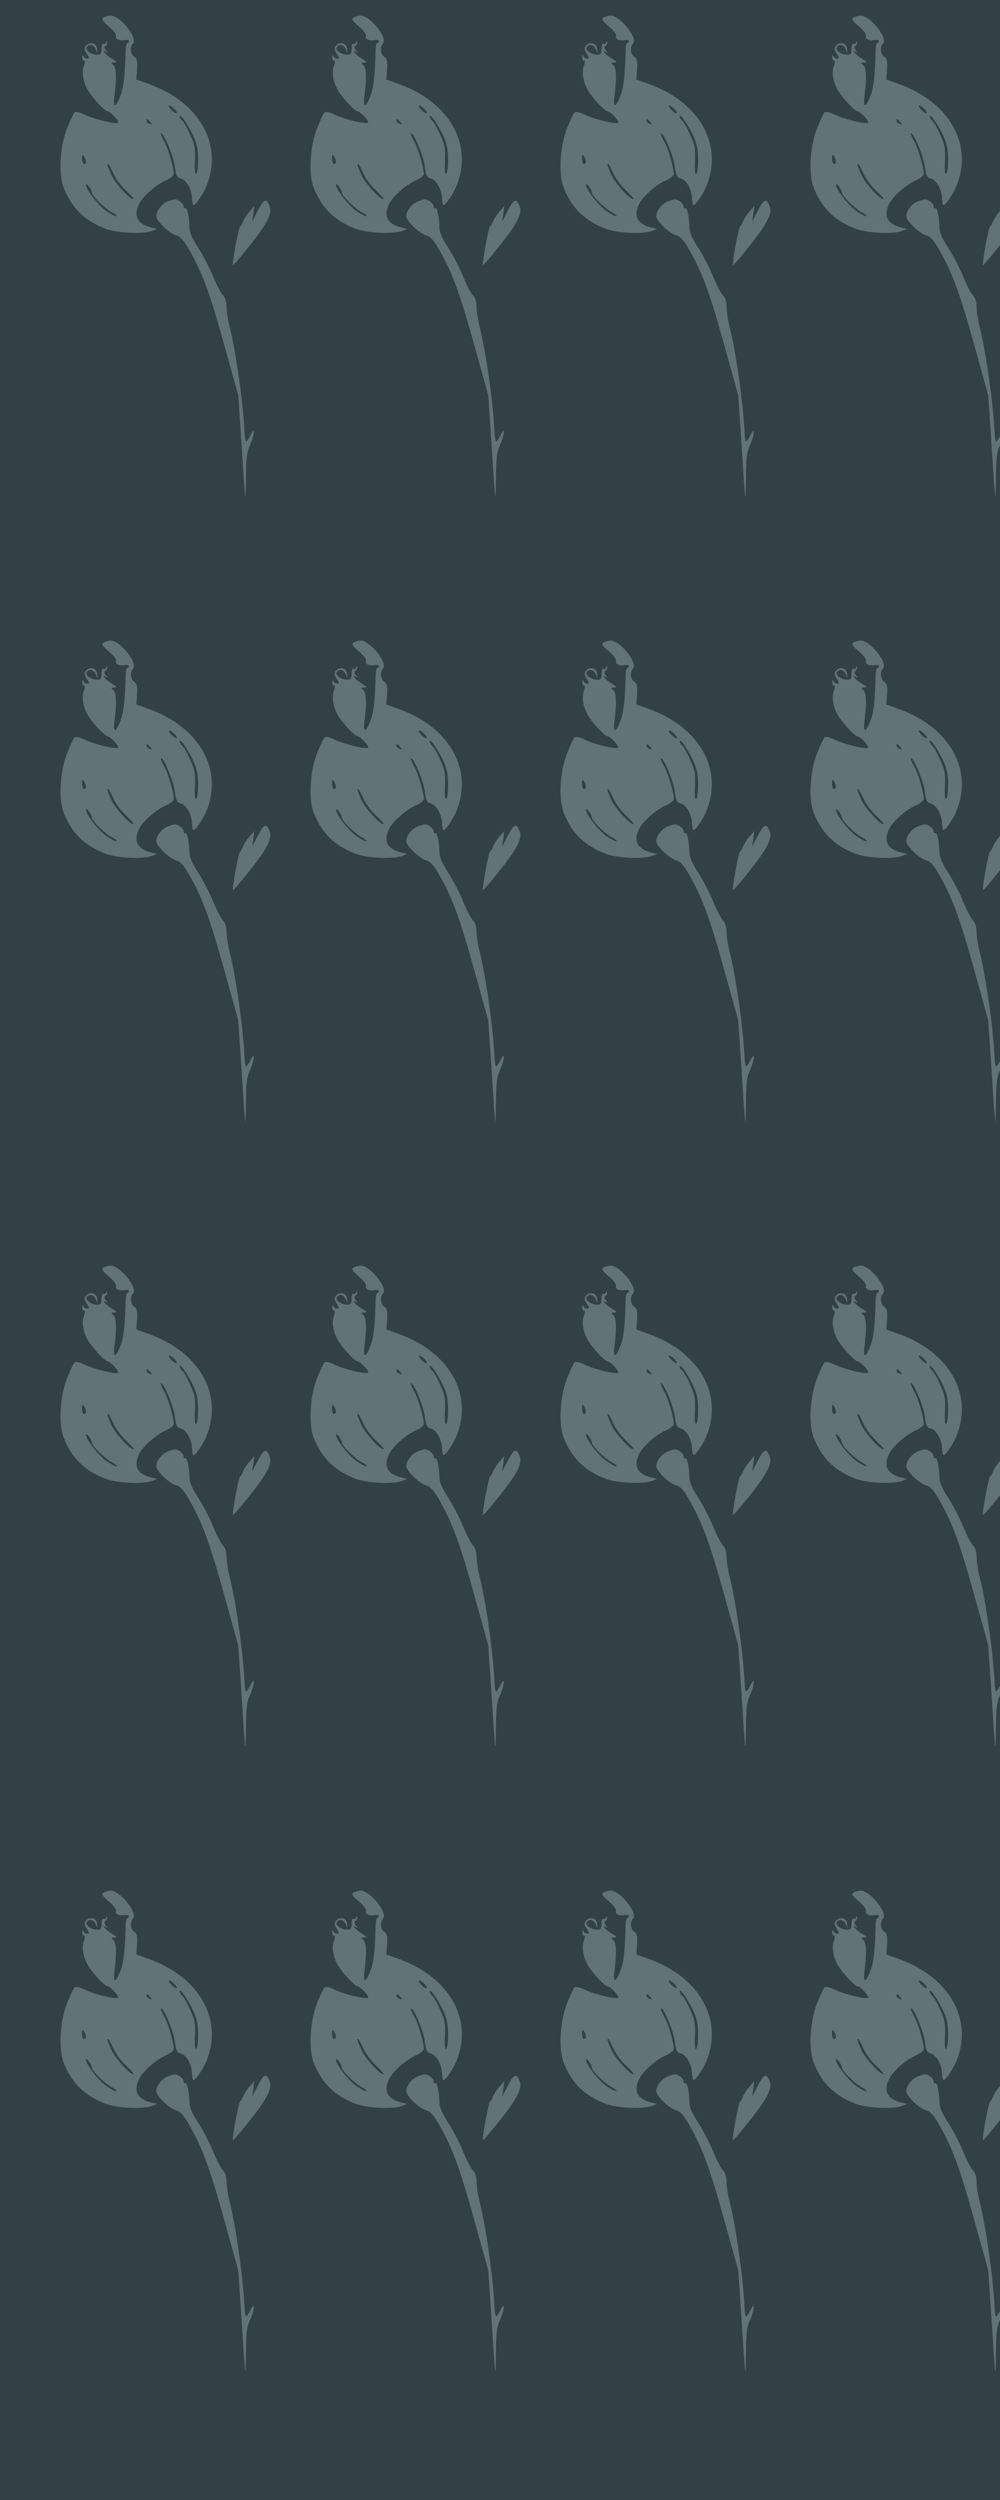 <?xml version="1.0" standalone="no"?>
<!DOCTYPE svg PUBLIC "-//W3C//DTD SVG 20010904//EN"
 "http://www.w3.org/TR/2001/REC-SVG-20010904/DTD/svg10.dtd">
<svg version="1.0" xmlns="http://www.w3.org/2000/svg" width="512pt" height="1280pt" viewBox="0 0 512 1280" preserveAspectRatio = "xMidYMid meet" >
<rect width="512" height="1280" fill="#324144"/>
<g id="row0" transform="translate(17,0.0)">
<g id="0" transform="translate(0.0,0)scale(1,1)">

<path d="M1151 2123 l-30 -58 6 40 5 40 -26 -30 c-14 -16 -28 -39 -32 -50 -4 -11 -10 -22 -15 -25 -8 -6 -42 -191 -36 -197 2 -2 39 41 82 95 91 114 120 168 106 205 -17 44 -29 39 -60 -20z" transform="translate(0,320) scale(0.1,-0.1)" stroke="none" fill="#617376"/>

<path d="M690 2169 c-32 -12 -59 -48 -60 -75 0 -26 68 -91 105 -100 17 -4 36 -25 58 -63 70 -120 109 -224 182 -486 l75 -270 19 -285 c17 -271 18 -278 20 -149 1 113 4 144 21 180 24 55 27 101 3 52 -9 -18 -19 -33 -23 -33 -3 0 -7 21 -8 48 -7 151 -45 418 -77 542 -8 32 -15 76 -15 99 0 26 -7 47 -18 58 -10 10 -33 54 -51 98 -18 44 -53 111 -77 148 -29 44 -44 79 -44 100 0 52 -12 107 -21 101 -5 -3 -9 2 -9 10 0 15 -29 37 -47 35 -4 0 -19 -5 -33 -10z" transform="translate(0,320) scale(0.1,-0.1)" stroke="none" fill="#617376"/>

<path d="M360 3110 c-12 -7 -7 -16 27 -45 24 -20 40 -42 37 -49 -6 -16 17 -27 46 -21 11 2 20 0 20 -6 0 -5 -4 -9 -8 -9 -5 0 -9 -19 -9 -42 -3 -127 -10 -188 -27 -230 -24 -62 -38 -61 -30 0 12 91 10 146 -6 159 -13 11 -12 12 5 13 16 0 14 4 -11 19 -18 11 -35 25 -39 32 -6 8 -4 10 6 4 12 -7 12 -6 1 7 -9 11 -10 18 -2 23 5 3 10 12 9 18 0 9 -2 8 -6 -1 -2 -6 -9 -10 -14 -6 -5 3 -9 -9 -9 -25 0 -26 -4 -31 -23 -31 -30 0 -62 24 -53 38 12 19 36 14 46 -10 10 -23 10 -23 7 2 -2 30 -37 39 -57 16 -10 -13 -9 -20 4 -41 14 -21 14 -25 2 -25 -8 0 -17 6 -19 13 -3 7 -6 5 -6 -5 -1 -10 3 -18 9 -18 6 0 6 -9 0 -26 -14 -35 -3 -91 25 -134 26 -40 83 -100 96 -100 13 0 61 -51 54 -58 -9 -10 -123 17 -171 41 -27 13 -47 17 -53 11 -5 -5 -21 -40 -37 -79 -37 -93 -45 -232 -19 -303 41 -106 106 -171 215 -213 60 -23 194 -29 240 -11 l25 10 -30 7 c-73 18 -94 60 -61 124 20 38 85 95 134 117 24 10 42 25 42 33 -1 36 -29 132 -49 166 -12 21 -20 40 -17 42 11 11 65 -117 71 -169 6 -48 11 -57 31 -62 28 -7 56 -56 57 -102 1 -19 4 -34 8 -34 11 0 47 53 65 95 89 213 -34 432 -294 525 l-64 23 4 53 c2 41 -1 55 -14 63 -20 12 -24 51 -7 68 27 27 -66 143 -114 143 -12 0 -29 -5 -37 -10z m365 -470 c10 -11 14 -20 8 -20 -5 0 -18 9 -28 20 -10 11 -14 20 -8 20 5 0 18 -9 28 -20z m92 -130 c20 -42 27 -71 27 -122 1 -37 -3 -72 -9 -77 -7 -7 -9 15 -7 64 3 63 0 83 -24 134 -14 34 -33 66 -40 72 -8 6 -14 17 -14 23 1 18 38 -35 67 -94z m-217 65 c11 -13 10 -14 -4 -9 -9 3 -16 10 -16 15 0 13 6 11 20 -6z m-330 -202 c0 -7 -4 -13 -10 -13 -5 0 -10 12 -10 28 0 21 2 24 10 12 5 -8 10 -21 10 -27z m140 -60 c11 -26 41 -67 67 -90 25 -24 42 -43 36 -43 -20 0 -96 85 -114 127 -20 47 -22 53 -14 53 2 0 13 -21 25 -47z m-110 -98 c0 -17 66 -82 101 -101 17 -8 28 -18 26 -21 -3 -3 -25 8 -49 24 -41 27 -108 113 -108 137 1 14 30 -24 30 -39z" transform="translate(0,320) scale(0.1,-0.1)" stroke="none" fill="#617376"/>

</g>

<g id="1" transform="translate(128.0,0)scale(1,1)">

<path d="M1151 2123 l-30 -58 6 40 5 40 -26 -30 c-14 -16 -28 -39 -32 -50 -4 -11 -10 -22 -15 -25 -8 -6 -42 -191 -36 -197 2 -2 39 41 82 95 91 114 120 168 106 205 -17 44 -29 39 -60 -20z" transform="translate(0,320) scale(0.1,-0.1)" stroke="none" fill="#617376"/>

<path d="M690 2169 c-32 -12 -59 -48 -60 -75 0 -26 68 -91 105 -100 17 -4 36 -25 58 -63 70 -120 109 -224 182 -486 l75 -270 19 -285 c17 -271 18 -278 20 -149 1 113 4 144 21 180 24 55 27 101 3 52 -9 -18 -19 -33 -23 -33 -3 0 -7 21 -8 48 -7 151 -45 418 -77 542 -8 32 -15 76 -15 99 0 26 -7 47 -18 58 -10 10 -33 54 -51 98 -18 44 -53 111 -77 148 -29 44 -44 79 -44 100 0 52 -12 107 -21 101 -5 -3 -9 2 -9 10 0 15 -29 37 -47 35 -4 0 -19 -5 -33 -10z" transform="translate(0,320) scale(0.1,-0.1)" stroke="none" fill="#617376"/>

<path d="M360 3110 c-12 -7 -7 -16 27 -45 24 -20 40 -42 37 -49 -6 -16 17 -27 46 -21 11 2 20 0 20 -6 0 -5 -4 -9 -8 -9 -5 0 -9 -19 -9 -42 -3 -127 -10 -188 -27 -230 -24 -62 -38 -61 -30 0 12 91 10 146 -6 159 -13 11 -12 12 5 13 16 0 14 4 -11 19 -18 11 -35 25 -39 32 -6 8 -4 10 6 4 12 -7 12 -6 1 7 -9 11 -10 18 -2 23 5 3 10 12 9 18 0 9 -2 8 -6 -1 -2 -6 -9 -10 -14 -6 -5 3 -9 -9 -9 -25 0 -26 -4 -31 -23 -31 -30 0 -62 24 -53 38 12 19 36 14 46 -10 10 -23 10 -23 7 2 -2 30 -37 39 -57 16 -10 -13 -9 -20 4 -41 14 -21 14 -25 2 -25 -8 0 -17 6 -19 13 -3 7 -6 5 -6 -5 -1 -10 3 -18 9 -18 6 0 6 -9 0 -26 -14 -35 -3 -91 25 -134 26 -40 83 -100 96 -100 13 0 61 -51 54 -58 -9 -10 -123 17 -171 41 -27 13 -47 17 -53 11 -5 -5 -21 -40 -37 -79 -37 -93 -45 -232 -19 -303 41 -106 106 -171 215 -213 60 -23 194 -29 240 -11 l25 10 -30 7 c-73 18 -94 60 -61 124 20 38 85 95 134 117 24 10 42 25 42 33 -1 36 -29 132 -49 166 -12 21 -20 40 -17 42 11 11 65 -117 71 -169 6 -48 11 -57 31 -62 28 -7 56 -56 57 -102 1 -19 4 -34 8 -34 11 0 47 53 65 95 89 213 -34 432 -294 525 l-64 23 4 53 c2 41 -1 55 -14 63 -20 12 -24 51 -7 68 27 27 -66 143 -114 143 -12 0 -29 -5 -37 -10z m365 -470 c10 -11 14 -20 8 -20 -5 0 -18 9 -28 20 -10 11 -14 20 -8 20 5 0 18 -9 28 -20z m92 -130 c20 -42 27 -71 27 -122 1 -37 -3 -72 -9 -77 -7 -7 -9 15 -7 64 3 63 0 83 -24 134 -14 34 -33 66 -40 72 -8 6 -14 17 -14 23 1 18 38 -35 67 -94z m-217 65 c11 -13 10 -14 -4 -9 -9 3 -16 10 -16 15 0 13 6 11 20 -6z m-330 -202 c0 -7 -4 -13 -10 -13 -5 0 -10 12 -10 28 0 21 2 24 10 12 5 -8 10 -21 10 -27z m140 -60 c11 -26 41 -67 67 -90 25 -24 42 -43 36 -43 -20 0 -96 85 -114 127 -20 47 -22 53 -14 53 2 0 13 -21 25 -47z m-110 -98 c0 -17 66 -82 101 -101 17 -8 28 -18 26 -21 -3 -3 -25 8 -49 24 -41 27 -108 113 -108 137 1 14 30 -24 30 -39z" transform="translate(0,320) scale(0.1,-0.1)" stroke="none" fill="#617376"/>

</g>

<g id="2" transform="translate(256.0,0)scale(1,1)">

<path d="M1151 2123 l-30 -58 6 40 5 40 -26 -30 c-14 -16 -28 -39 -32 -50 -4 -11 -10 -22 -15 -25 -8 -6 -42 -191 -36 -197 2 -2 39 41 82 95 91 114 120 168 106 205 -17 44 -29 39 -60 -20z" transform="translate(0,320) scale(0.1,-0.1)" stroke="none" fill="#617376"/>

<path d="M690 2169 c-32 -12 -59 -48 -60 -75 0 -26 68 -91 105 -100 17 -4 36 -25 58 -63 70 -120 109 -224 182 -486 l75 -270 19 -285 c17 -271 18 -278 20 -149 1 113 4 144 21 180 24 55 27 101 3 52 -9 -18 -19 -33 -23 -33 -3 0 -7 21 -8 48 -7 151 -45 418 -77 542 -8 32 -15 76 -15 99 0 26 -7 47 -18 58 -10 10 -33 54 -51 98 -18 44 -53 111 -77 148 -29 44 -44 79 -44 100 0 52 -12 107 -21 101 -5 -3 -9 2 -9 10 0 15 -29 37 -47 35 -4 0 -19 -5 -33 -10z" transform="translate(0,320) scale(0.1,-0.1)" stroke="none" fill="#617376"/>

<path d="M360 3110 c-12 -7 -7 -16 27 -45 24 -20 40 -42 37 -49 -6 -16 17 -27 46 -21 11 2 20 0 20 -6 0 -5 -4 -9 -8 -9 -5 0 -9 -19 -9 -42 -3 -127 -10 -188 -27 -230 -24 -62 -38 -61 -30 0 12 91 10 146 -6 159 -13 11 -12 12 5 13 16 0 14 4 -11 19 -18 11 -35 25 -39 32 -6 8 -4 10 6 4 12 -7 12 -6 1 7 -9 11 -10 18 -2 23 5 3 10 12 9 18 0 9 -2 8 -6 -1 -2 -6 -9 -10 -14 -6 -5 3 -9 -9 -9 -25 0 -26 -4 -31 -23 -31 -30 0 -62 24 -53 38 12 19 36 14 46 -10 10 -23 10 -23 7 2 -2 30 -37 39 -57 16 -10 -13 -9 -20 4 -41 14 -21 14 -25 2 -25 -8 0 -17 6 -19 13 -3 7 -6 5 -6 -5 -1 -10 3 -18 9 -18 6 0 6 -9 0 -26 -14 -35 -3 -91 25 -134 26 -40 83 -100 96 -100 13 0 61 -51 54 -58 -9 -10 -123 17 -171 41 -27 13 -47 17 -53 11 -5 -5 -21 -40 -37 -79 -37 -93 -45 -232 -19 -303 41 -106 106 -171 215 -213 60 -23 194 -29 240 -11 l25 10 -30 7 c-73 18 -94 60 -61 124 20 38 85 95 134 117 24 10 42 25 42 33 -1 36 -29 132 -49 166 -12 21 -20 40 -17 42 11 11 65 -117 71 -169 6 -48 11 -57 31 -62 28 -7 56 -56 57 -102 1 -19 4 -34 8 -34 11 0 47 53 65 95 89 213 -34 432 -294 525 l-64 23 4 53 c2 41 -1 55 -14 63 -20 12 -24 51 -7 68 27 27 -66 143 -114 143 -12 0 -29 -5 -37 -10z m365 -470 c10 -11 14 -20 8 -20 -5 0 -18 9 -28 20 -10 11 -14 20 -8 20 5 0 18 -9 28 -20z m92 -130 c20 -42 27 -71 27 -122 1 -37 -3 -72 -9 -77 -7 -7 -9 15 -7 64 3 63 0 83 -24 134 -14 34 -33 66 -40 72 -8 6 -14 17 -14 23 1 18 38 -35 67 -94z m-217 65 c11 -13 10 -14 -4 -9 -9 3 -16 10 -16 15 0 13 6 11 20 -6z m-330 -202 c0 -7 -4 -13 -10 -13 -5 0 -10 12 -10 28 0 21 2 24 10 12 5 -8 10 -21 10 -27z m140 -60 c11 -26 41 -67 67 -90 25 -24 42 -43 36 -43 -20 0 -96 85 -114 127 -20 47 -22 53 -14 53 2 0 13 -21 25 -47z m-110 -98 c0 -17 66 -82 101 -101 17 -8 28 -18 26 -21 -3 -3 -25 8 -49 24 -41 27 -108 113 -108 137 1 14 30 -24 30 -39z" transform="translate(0,320) scale(0.1,-0.1)" stroke="none" fill="#617376"/>

</g>

<g id="3" transform="translate(384.0,0)scale(1,1)">

<path d="M1151 2123 l-30 -58 6 40 5 40 -26 -30 c-14 -16 -28 -39 -32 -50 -4 -11 -10 -22 -15 -25 -8 -6 -42 -191 -36 -197 2 -2 39 41 82 95 91 114 120 168 106 205 -17 44 -29 39 -60 -20z" transform="translate(0,320) scale(0.1,-0.1)" stroke="none" fill="#617376"/>

<path d="M690 2169 c-32 -12 -59 -48 -60 -75 0 -26 68 -91 105 -100 17 -4 36 -25 58 -63 70 -120 109 -224 182 -486 l75 -270 19 -285 c17 -271 18 -278 20 -149 1 113 4 144 21 180 24 55 27 101 3 52 -9 -18 -19 -33 -23 -33 -3 0 -7 21 -8 48 -7 151 -45 418 -77 542 -8 32 -15 76 -15 99 0 26 -7 47 -18 58 -10 10 -33 54 -51 98 -18 44 -53 111 -77 148 -29 44 -44 79 -44 100 0 52 -12 107 -21 101 -5 -3 -9 2 -9 10 0 15 -29 37 -47 35 -4 0 -19 -5 -33 -10z" transform="translate(0,320) scale(0.1,-0.1)" stroke="none" fill="#617376"/>

<path d="M360 3110 c-12 -7 -7 -16 27 -45 24 -20 40 -42 37 -49 -6 -16 17 -27 46 -21 11 2 20 0 20 -6 0 -5 -4 -9 -8 -9 -5 0 -9 -19 -9 -42 -3 -127 -10 -188 -27 -230 -24 -62 -38 -61 -30 0 12 91 10 146 -6 159 -13 11 -12 12 5 13 16 0 14 4 -11 19 -18 11 -35 25 -39 32 -6 8 -4 10 6 4 12 -7 12 -6 1 7 -9 11 -10 18 -2 23 5 3 10 12 9 18 0 9 -2 8 -6 -1 -2 -6 -9 -10 -14 -6 -5 3 -9 -9 -9 -25 0 -26 -4 -31 -23 -31 -30 0 -62 24 -53 38 12 19 36 14 46 -10 10 -23 10 -23 7 2 -2 30 -37 39 -57 16 -10 -13 -9 -20 4 -41 14 -21 14 -25 2 -25 -8 0 -17 6 -19 13 -3 7 -6 5 -6 -5 -1 -10 3 -18 9 -18 6 0 6 -9 0 -26 -14 -35 -3 -91 25 -134 26 -40 83 -100 96 -100 13 0 61 -51 54 -58 -9 -10 -123 17 -171 41 -27 13 -47 17 -53 11 -5 -5 -21 -40 -37 -79 -37 -93 -45 -232 -19 -303 41 -106 106 -171 215 -213 60 -23 194 -29 240 -11 l25 10 -30 7 c-73 18 -94 60 -61 124 20 38 85 95 134 117 24 10 42 25 42 33 -1 36 -29 132 -49 166 -12 21 -20 40 -17 42 11 11 65 -117 71 -169 6 -48 11 -57 31 -62 28 -7 56 -56 57 -102 1 -19 4 -34 8 -34 11 0 47 53 65 95 89 213 -34 432 -294 525 l-64 23 4 53 c2 41 -1 55 -14 63 -20 12 -24 51 -7 68 27 27 -66 143 -114 143 -12 0 -29 -5 -37 -10z m365 -470 c10 -11 14 -20 8 -20 -5 0 -18 9 -28 20 -10 11 -14 20 -8 20 5 0 18 -9 28 -20z m92 -130 c20 -42 27 -71 27 -122 1 -37 -3 -72 -9 -77 -7 -7 -9 15 -7 64 3 63 0 83 -24 134 -14 34 -33 66 -40 72 -8 6 -14 17 -14 23 1 18 38 -35 67 -94z m-217 65 c11 -13 10 -14 -4 -9 -9 3 -16 10 -16 15 0 13 6 11 20 -6z m-330 -202 c0 -7 -4 -13 -10 -13 -5 0 -10 12 -10 28 0 21 2 24 10 12 5 -8 10 -21 10 -27z m140 -60 c11 -26 41 -67 67 -90 25 -24 42 -43 36 -43 -20 0 -96 85 -114 127 -20 47 -22 53 -14 53 2 0 13 -21 25 -47z m-110 -98 c0 -17 66 -82 101 -101 17 -8 28 -18 26 -21 -3 -3 -25 8 -49 24 -41 27 -108 113 -108 137 1 14 30 -24 30 -39z" transform="translate(0,320) scale(0.1,-0.1)" stroke="none" fill="#617376"/>

</g>

<g id="4" transform="translate(512.0,0)scale(1,1)">

<path d="M1151 2123 l-30 -58 6 40 5 40 -26 -30 c-14 -16 -28 -39 -32 -50 -4 -11 -10 -22 -15 -25 -8 -6 -42 -191 -36 -197 2 -2 39 41 82 95 91 114 120 168 106 205 -17 44 -29 39 -60 -20z" transform="translate(0,320) scale(0.1,-0.1)" stroke="none" fill="#617376"/>

<path d="M690 2169 c-32 -12 -59 -48 -60 -75 0 -26 68 -91 105 -100 17 -4 36 -25 58 -63 70 -120 109 -224 182 -486 l75 -270 19 -285 c17 -271 18 -278 20 -149 1 113 4 144 21 180 24 55 27 101 3 52 -9 -18 -19 -33 -23 -33 -3 0 -7 21 -8 48 -7 151 -45 418 -77 542 -8 32 -15 76 -15 99 0 26 -7 47 -18 58 -10 10 -33 54 -51 98 -18 44 -53 111 -77 148 -29 44 -44 79 -44 100 0 52 -12 107 -21 101 -5 -3 -9 2 -9 10 0 15 -29 37 -47 35 -4 0 -19 -5 -33 -10z" transform="translate(0,320) scale(0.1,-0.1)" stroke="none" fill="#617376"/>

<path d="M360 3110 c-12 -7 -7 -16 27 -45 24 -20 40 -42 37 -49 -6 -16 17 -27 46 -21 11 2 20 0 20 -6 0 -5 -4 -9 -8 -9 -5 0 -9 -19 -9 -42 -3 -127 -10 -188 -27 -230 -24 -62 -38 -61 -30 0 12 91 10 146 -6 159 -13 11 -12 12 5 13 16 0 14 4 -11 19 -18 11 -35 25 -39 32 -6 8 -4 10 6 4 12 -7 12 -6 1 7 -9 11 -10 18 -2 23 5 3 10 12 9 18 0 9 -2 8 -6 -1 -2 -6 -9 -10 -14 -6 -5 3 -9 -9 -9 -25 0 -26 -4 -31 -23 -31 -30 0 -62 24 -53 38 12 19 36 14 46 -10 10 -23 10 -23 7 2 -2 30 -37 39 -57 16 -10 -13 -9 -20 4 -41 14 -21 14 -25 2 -25 -8 0 -17 6 -19 13 -3 7 -6 5 -6 -5 -1 -10 3 -18 9 -18 6 0 6 -9 0 -26 -14 -35 -3 -91 25 -134 26 -40 83 -100 96 -100 13 0 61 -51 54 -58 -9 -10 -123 17 -171 41 -27 13 -47 17 -53 11 -5 -5 -21 -40 -37 -79 -37 -93 -45 -232 -19 -303 41 -106 106 -171 215 -213 60 -23 194 -29 240 -11 l25 10 -30 7 c-73 18 -94 60 -61 124 20 38 85 95 134 117 24 10 42 25 42 33 -1 36 -29 132 -49 166 -12 21 -20 40 -17 42 11 11 65 -117 71 -169 6 -48 11 -57 31 -62 28 -7 56 -56 57 -102 1 -19 4 -34 8 -34 11 0 47 53 65 95 89 213 -34 432 -294 525 l-64 23 4 53 c2 41 -1 55 -14 63 -20 12 -24 51 -7 68 27 27 -66 143 -114 143 -12 0 -29 -5 -37 -10z m365 -470 c10 -11 14 -20 8 -20 -5 0 -18 9 -28 20 -10 11 -14 20 -8 20 5 0 18 -9 28 -20z m92 -130 c20 -42 27 -71 27 -122 1 -37 -3 -72 -9 -77 -7 -7 -9 15 -7 64 3 63 0 83 -24 134 -14 34 -33 66 -40 72 -8 6 -14 17 -14 23 1 18 38 -35 67 -94z m-217 65 c11 -13 10 -14 -4 -9 -9 3 -16 10 -16 15 0 13 6 11 20 -6z m-330 -202 c0 -7 -4 -13 -10 -13 -5 0 -10 12 -10 28 0 21 2 24 10 12 5 -8 10 -21 10 -27z m140 -60 c11 -26 41 -67 67 -90 25 -24 42 -43 36 -43 -20 0 -96 85 -114 127 -20 47 -22 53 -14 53 2 0 13 -21 25 -47z m-110 -98 c0 -17 66 -82 101 -101 17 -8 28 -18 26 -21 -3 -3 -25 8 -49 24 -41 27 -108 113 -108 137 1 14 30 -24 30 -39z" transform="translate(0,320) scale(0.1,-0.1)" stroke="none" fill="#617376"/>

</g>

</g>
<g id="row1" transform="translate(17,320.0)">
<g id="0" transform="translate(0.0,0)scale(1,1)">

<path d="M1151 2123 l-30 -58 6 40 5 40 -26 -30 c-14 -16 -28 -39 -32 -50 -4 -11 -10 -22 -15 -25 -8 -6 -42 -191 -36 -197 2 -2 39 41 82 95 91 114 120 168 106 205 -17 44 -29 39 -60 -20z" transform="translate(0,320) scale(0.1,-0.1)" stroke="none" fill="#617376"/>

<path d="M690 2169 c-32 -12 -59 -48 -60 -75 0 -26 68 -91 105 -100 17 -4 36 -25 58 -63 70 -120 109 -224 182 -486 l75 -270 19 -285 c17 -271 18 -278 20 -149 1 113 4 144 21 180 24 55 27 101 3 52 -9 -18 -19 -33 -23 -33 -3 0 -7 21 -8 48 -7 151 -45 418 -77 542 -8 32 -15 76 -15 99 0 26 -7 47 -18 58 -10 10 -33 54 -51 98 -18 44 -53 111 -77 148 -29 44 -44 79 -44 100 0 52 -12 107 -21 101 -5 -3 -9 2 -9 10 0 15 -29 37 -47 35 -4 0 -19 -5 -33 -10z" transform="translate(0,320) scale(0.1,-0.1)" stroke="none" fill="#617376"/>

<path d="M360 3110 c-12 -7 -7 -16 27 -45 24 -20 40 -42 37 -49 -6 -16 17 -27 46 -21 11 2 20 0 20 -6 0 -5 -4 -9 -8 -9 -5 0 -9 -19 -9 -42 -3 -127 -10 -188 -27 -230 -24 -62 -38 -61 -30 0 12 91 10 146 -6 159 -13 11 -12 12 5 13 16 0 14 4 -11 19 -18 11 -35 25 -39 32 -6 8 -4 10 6 4 12 -7 12 -6 1 7 -9 11 -10 18 -2 23 5 3 10 12 9 18 0 9 -2 8 -6 -1 -2 -6 -9 -10 -14 -6 -5 3 -9 -9 -9 -25 0 -26 -4 -31 -23 -31 -30 0 -62 24 -53 38 12 19 36 14 46 -10 10 -23 10 -23 7 2 -2 30 -37 39 -57 16 -10 -13 -9 -20 4 -41 14 -21 14 -25 2 -25 -8 0 -17 6 -19 13 -3 7 -6 5 -6 -5 -1 -10 3 -18 9 -18 6 0 6 -9 0 -26 -14 -35 -3 -91 25 -134 26 -40 83 -100 96 -100 13 0 61 -51 54 -58 -9 -10 -123 17 -171 41 -27 13 -47 17 -53 11 -5 -5 -21 -40 -37 -79 -37 -93 -45 -232 -19 -303 41 -106 106 -171 215 -213 60 -23 194 -29 240 -11 l25 10 -30 7 c-73 18 -94 60 -61 124 20 38 85 95 134 117 24 10 42 25 42 33 -1 36 -29 132 -49 166 -12 21 -20 40 -17 42 11 11 65 -117 71 -169 6 -48 11 -57 31 -62 28 -7 56 -56 57 -102 1 -19 4 -34 8 -34 11 0 47 53 65 95 89 213 -34 432 -294 525 l-64 23 4 53 c2 41 -1 55 -14 63 -20 12 -24 51 -7 68 27 27 -66 143 -114 143 -12 0 -29 -5 -37 -10z m365 -470 c10 -11 14 -20 8 -20 -5 0 -18 9 -28 20 -10 11 -14 20 -8 20 5 0 18 -9 28 -20z m92 -130 c20 -42 27 -71 27 -122 1 -37 -3 -72 -9 -77 -7 -7 -9 15 -7 64 3 63 0 83 -24 134 -14 34 -33 66 -40 72 -8 6 -14 17 -14 23 1 18 38 -35 67 -94z m-217 65 c11 -13 10 -14 -4 -9 -9 3 -16 10 -16 15 0 13 6 11 20 -6z m-330 -202 c0 -7 -4 -13 -10 -13 -5 0 -10 12 -10 28 0 21 2 24 10 12 5 -8 10 -21 10 -27z m140 -60 c11 -26 41 -67 67 -90 25 -24 42 -43 36 -43 -20 0 -96 85 -114 127 -20 47 -22 53 -14 53 2 0 13 -21 25 -47z m-110 -98 c0 -17 66 -82 101 -101 17 -8 28 -18 26 -21 -3 -3 -25 8 -49 24 -41 27 -108 113 -108 137 1 14 30 -24 30 -39z" transform="translate(0,320) scale(0.1,-0.1)" stroke="none" fill="#617376"/>

</g>

<g id="1" transform="translate(128.0,0)scale(1,1)">

<path d="M1151 2123 l-30 -58 6 40 5 40 -26 -30 c-14 -16 -28 -39 -32 -50 -4 -11 -10 -22 -15 -25 -8 -6 -42 -191 -36 -197 2 -2 39 41 82 95 91 114 120 168 106 205 -17 44 -29 39 -60 -20z" transform="translate(0,320) scale(0.1,-0.1)" stroke="none" fill="#617376"/>

<path d="M690 2169 c-32 -12 -59 -48 -60 -75 0 -26 68 -91 105 -100 17 -4 36 -25 58 -63 70 -120 109 -224 182 -486 l75 -270 19 -285 c17 -271 18 -278 20 -149 1 113 4 144 21 180 24 55 27 101 3 52 -9 -18 -19 -33 -23 -33 -3 0 -7 21 -8 48 -7 151 -45 418 -77 542 -8 32 -15 76 -15 99 0 26 -7 47 -18 58 -10 10 -33 54 -51 98 -18 44 -53 111 -77 148 -29 44 -44 79 -44 100 0 52 -12 107 -21 101 -5 -3 -9 2 -9 10 0 15 -29 37 -47 35 -4 0 -19 -5 -33 -10z" transform="translate(0,320) scale(0.1,-0.1)" stroke="none" fill="#617376"/>

<path d="M360 3110 c-12 -7 -7 -16 27 -45 24 -20 40 -42 37 -49 -6 -16 17 -27 46 -21 11 2 20 0 20 -6 0 -5 -4 -9 -8 -9 -5 0 -9 -19 -9 -42 -3 -127 -10 -188 -27 -230 -24 -62 -38 -61 -30 0 12 91 10 146 -6 159 -13 11 -12 12 5 13 16 0 14 4 -11 19 -18 11 -35 25 -39 32 -6 8 -4 10 6 4 12 -7 12 -6 1 7 -9 11 -10 18 -2 23 5 3 10 12 9 18 0 9 -2 8 -6 -1 -2 -6 -9 -10 -14 -6 -5 3 -9 -9 -9 -25 0 -26 -4 -31 -23 -31 -30 0 -62 24 -53 38 12 19 36 14 46 -10 10 -23 10 -23 7 2 -2 30 -37 39 -57 16 -10 -13 -9 -20 4 -41 14 -21 14 -25 2 -25 -8 0 -17 6 -19 13 -3 7 -6 5 -6 -5 -1 -10 3 -18 9 -18 6 0 6 -9 0 -26 -14 -35 -3 -91 25 -134 26 -40 83 -100 96 -100 13 0 61 -51 54 -58 -9 -10 -123 17 -171 41 -27 13 -47 17 -53 11 -5 -5 -21 -40 -37 -79 -37 -93 -45 -232 -19 -303 41 -106 106 -171 215 -213 60 -23 194 -29 240 -11 l25 10 -30 7 c-73 18 -94 60 -61 124 20 38 85 95 134 117 24 10 42 25 42 33 -1 36 -29 132 -49 166 -12 21 -20 40 -17 42 11 11 65 -117 71 -169 6 -48 11 -57 31 -62 28 -7 56 -56 57 -102 1 -19 4 -34 8 -34 11 0 47 53 65 95 89 213 -34 432 -294 525 l-64 23 4 53 c2 41 -1 55 -14 63 -20 12 -24 51 -7 68 27 27 -66 143 -114 143 -12 0 -29 -5 -37 -10z m365 -470 c10 -11 14 -20 8 -20 -5 0 -18 9 -28 20 -10 11 -14 20 -8 20 5 0 18 -9 28 -20z m92 -130 c20 -42 27 -71 27 -122 1 -37 -3 -72 -9 -77 -7 -7 -9 15 -7 64 3 63 0 83 -24 134 -14 34 -33 66 -40 72 -8 6 -14 17 -14 23 1 18 38 -35 67 -94z m-217 65 c11 -13 10 -14 -4 -9 -9 3 -16 10 -16 15 0 13 6 11 20 -6z m-330 -202 c0 -7 -4 -13 -10 -13 -5 0 -10 12 -10 28 0 21 2 24 10 12 5 -8 10 -21 10 -27z m140 -60 c11 -26 41 -67 67 -90 25 -24 42 -43 36 -43 -20 0 -96 85 -114 127 -20 47 -22 53 -14 53 2 0 13 -21 25 -47z m-110 -98 c0 -17 66 -82 101 -101 17 -8 28 -18 26 -21 -3 -3 -25 8 -49 24 -41 27 -108 113 -108 137 1 14 30 -24 30 -39z" transform="translate(0,320) scale(0.1,-0.1)" stroke="none" fill="#617376"/>

</g>

<g id="2" transform="translate(256.0,0)scale(1,1)">

<path d="M1151 2123 l-30 -58 6 40 5 40 -26 -30 c-14 -16 -28 -39 -32 -50 -4 -11 -10 -22 -15 -25 -8 -6 -42 -191 -36 -197 2 -2 39 41 82 95 91 114 120 168 106 205 -17 44 -29 39 -60 -20z" transform="translate(0,320) scale(0.1,-0.1)" stroke="none" fill="#617376"/>

<path d="M690 2169 c-32 -12 -59 -48 -60 -75 0 -26 68 -91 105 -100 17 -4 36 -25 58 -63 70 -120 109 -224 182 -486 l75 -270 19 -285 c17 -271 18 -278 20 -149 1 113 4 144 21 180 24 55 27 101 3 52 -9 -18 -19 -33 -23 -33 -3 0 -7 21 -8 48 -7 151 -45 418 -77 542 -8 32 -15 76 -15 99 0 26 -7 47 -18 58 -10 10 -33 54 -51 98 -18 44 -53 111 -77 148 -29 44 -44 79 -44 100 0 52 -12 107 -21 101 -5 -3 -9 2 -9 10 0 15 -29 37 -47 35 -4 0 -19 -5 -33 -10z" transform="translate(0,320) scale(0.1,-0.1)" stroke="none" fill="#617376"/>

<path d="M360 3110 c-12 -7 -7 -16 27 -45 24 -20 40 -42 37 -49 -6 -16 17 -27 46 -21 11 2 20 0 20 -6 0 -5 -4 -9 -8 -9 -5 0 -9 -19 -9 -42 -3 -127 -10 -188 -27 -230 -24 -62 -38 -61 -30 0 12 91 10 146 -6 159 -13 11 -12 12 5 13 16 0 14 4 -11 19 -18 11 -35 25 -39 32 -6 8 -4 10 6 4 12 -7 12 -6 1 7 -9 11 -10 18 -2 23 5 3 10 12 9 18 0 9 -2 8 -6 -1 -2 -6 -9 -10 -14 -6 -5 3 -9 -9 -9 -25 0 -26 -4 -31 -23 -31 -30 0 -62 24 -53 38 12 19 36 14 46 -10 10 -23 10 -23 7 2 -2 30 -37 39 -57 16 -10 -13 -9 -20 4 -41 14 -21 14 -25 2 -25 -8 0 -17 6 -19 13 -3 7 -6 5 -6 -5 -1 -10 3 -18 9 -18 6 0 6 -9 0 -26 -14 -35 -3 -91 25 -134 26 -40 83 -100 96 -100 13 0 61 -51 54 -58 -9 -10 -123 17 -171 41 -27 13 -47 17 -53 11 -5 -5 -21 -40 -37 -79 -37 -93 -45 -232 -19 -303 41 -106 106 -171 215 -213 60 -23 194 -29 240 -11 l25 10 -30 7 c-73 18 -94 60 -61 124 20 38 85 95 134 117 24 10 42 25 42 33 -1 36 -29 132 -49 166 -12 21 -20 40 -17 42 11 11 65 -117 71 -169 6 -48 11 -57 31 -62 28 -7 56 -56 57 -102 1 -19 4 -34 8 -34 11 0 47 53 65 95 89 213 -34 432 -294 525 l-64 23 4 53 c2 41 -1 55 -14 63 -20 12 -24 51 -7 68 27 27 -66 143 -114 143 -12 0 -29 -5 -37 -10z m365 -470 c10 -11 14 -20 8 -20 -5 0 -18 9 -28 20 -10 11 -14 20 -8 20 5 0 18 -9 28 -20z m92 -130 c20 -42 27 -71 27 -122 1 -37 -3 -72 -9 -77 -7 -7 -9 15 -7 64 3 63 0 83 -24 134 -14 34 -33 66 -40 72 -8 6 -14 17 -14 23 1 18 38 -35 67 -94z m-217 65 c11 -13 10 -14 -4 -9 -9 3 -16 10 -16 15 0 13 6 11 20 -6z m-330 -202 c0 -7 -4 -13 -10 -13 -5 0 -10 12 -10 28 0 21 2 24 10 12 5 -8 10 -21 10 -27z m140 -60 c11 -26 41 -67 67 -90 25 -24 42 -43 36 -43 -20 0 -96 85 -114 127 -20 47 -22 53 -14 53 2 0 13 -21 25 -47z m-110 -98 c0 -17 66 -82 101 -101 17 -8 28 -18 26 -21 -3 -3 -25 8 -49 24 -41 27 -108 113 -108 137 1 14 30 -24 30 -39z" transform="translate(0,320) scale(0.1,-0.1)" stroke="none" fill="#617376"/>

</g>

<g id="3" transform="translate(384.0,0)scale(1,1)">

<path d="M1151 2123 l-30 -58 6 40 5 40 -26 -30 c-14 -16 -28 -39 -32 -50 -4 -11 -10 -22 -15 -25 -8 -6 -42 -191 -36 -197 2 -2 39 41 82 95 91 114 120 168 106 205 -17 44 -29 39 -60 -20z" transform="translate(0,320) scale(0.1,-0.1)" stroke="none" fill="#617376"/>

<path d="M690 2169 c-32 -12 -59 -48 -60 -75 0 -26 68 -91 105 -100 17 -4 36 -25 58 -63 70 -120 109 -224 182 -486 l75 -270 19 -285 c17 -271 18 -278 20 -149 1 113 4 144 21 180 24 55 27 101 3 52 -9 -18 -19 -33 -23 -33 -3 0 -7 21 -8 48 -7 151 -45 418 -77 542 -8 32 -15 76 -15 99 0 26 -7 47 -18 58 -10 10 -33 54 -51 98 -18 44 -53 111 -77 148 -29 44 -44 79 -44 100 0 52 -12 107 -21 101 -5 -3 -9 2 -9 10 0 15 -29 37 -47 35 -4 0 -19 -5 -33 -10z" transform="translate(0,320) scale(0.1,-0.1)" stroke="none" fill="#617376"/>

<path d="M360 3110 c-12 -7 -7 -16 27 -45 24 -20 40 -42 37 -49 -6 -16 17 -27 46 -21 11 2 20 0 20 -6 0 -5 -4 -9 -8 -9 -5 0 -9 -19 -9 -42 -3 -127 -10 -188 -27 -230 -24 -62 -38 -61 -30 0 12 91 10 146 -6 159 -13 11 -12 12 5 13 16 0 14 4 -11 19 -18 11 -35 25 -39 32 -6 8 -4 10 6 4 12 -7 12 -6 1 7 -9 11 -10 18 -2 23 5 3 10 12 9 18 0 9 -2 8 -6 -1 -2 -6 -9 -10 -14 -6 -5 3 -9 -9 -9 -25 0 -26 -4 -31 -23 -31 -30 0 -62 24 -53 38 12 19 36 14 46 -10 10 -23 10 -23 7 2 -2 30 -37 39 -57 16 -10 -13 -9 -20 4 -41 14 -21 14 -25 2 -25 -8 0 -17 6 -19 13 -3 7 -6 5 -6 -5 -1 -10 3 -18 9 -18 6 0 6 -9 0 -26 -14 -35 -3 -91 25 -134 26 -40 83 -100 96 -100 13 0 61 -51 54 -58 -9 -10 -123 17 -171 41 -27 13 -47 17 -53 11 -5 -5 -21 -40 -37 -79 -37 -93 -45 -232 -19 -303 41 -106 106 -171 215 -213 60 -23 194 -29 240 -11 l25 10 -30 7 c-73 18 -94 60 -61 124 20 38 85 95 134 117 24 10 42 25 42 33 -1 36 -29 132 -49 166 -12 21 -20 40 -17 42 11 11 65 -117 71 -169 6 -48 11 -57 31 -62 28 -7 56 -56 57 -102 1 -19 4 -34 8 -34 11 0 47 53 65 95 89 213 -34 432 -294 525 l-64 23 4 53 c2 41 -1 55 -14 63 -20 12 -24 51 -7 68 27 27 -66 143 -114 143 -12 0 -29 -5 -37 -10z m365 -470 c10 -11 14 -20 8 -20 -5 0 -18 9 -28 20 -10 11 -14 20 -8 20 5 0 18 -9 28 -20z m92 -130 c20 -42 27 -71 27 -122 1 -37 -3 -72 -9 -77 -7 -7 -9 15 -7 64 3 63 0 83 -24 134 -14 34 -33 66 -40 72 -8 6 -14 17 -14 23 1 18 38 -35 67 -94z m-217 65 c11 -13 10 -14 -4 -9 -9 3 -16 10 -16 15 0 13 6 11 20 -6z m-330 -202 c0 -7 -4 -13 -10 -13 -5 0 -10 12 -10 28 0 21 2 24 10 12 5 -8 10 -21 10 -27z m140 -60 c11 -26 41 -67 67 -90 25 -24 42 -43 36 -43 -20 0 -96 85 -114 127 -20 47 -22 53 -14 53 2 0 13 -21 25 -47z m-110 -98 c0 -17 66 -82 101 -101 17 -8 28 -18 26 -21 -3 -3 -25 8 -49 24 -41 27 -108 113 -108 137 1 14 30 -24 30 -39z" transform="translate(0,320) scale(0.1,-0.1)" stroke="none" fill="#617376"/>

</g>

<g id="4" transform="translate(512.0,0)scale(1,1)">

<path d="M1151 2123 l-30 -58 6 40 5 40 -26 -30 c-14 -16 -28 -39 -32 -50 -4 -11 -10 -22 -15 -25 -8 -6 -42 -191 -36 -197 2 -2 39 41 82 95 91 114 120 168 106 205 -17 44 -29 39 -60 -20z" transform="translate(0,320) scale(0.1,-0.1)" stroke="none" fill="#617376"/>

<path d="M690 2169 c-32 -12 -59 -48 -60 -75 0 -26 68 -91 105 -100 17 -4 36 -25 58 -63 70 -120 109 -224 182 -486 l75 -270 19 -285 c17 -271 18 -278 20 -149 1 113 4 144 21 180 24 55 27 101 3 52 -9 -18 -19 -33 -23 -33 -3 0 -7 21 -8 48 -7 151 -45 418 -77 542 -8 32 -15 76 -15 99 0 26 -7 47 -18 58 -10 10 -33 54 -51 98 -18 44 -53 111 -77 148 -29 44 -44 79 -44 100 0 52 -12 107 -21 101 -5 -3 -9 2 -9 10 0 15 -29 37 -47 35 -4 0 -19 -5 -33 -10z" transform="translate(0,320) scale(0.1,-0.1)" stroke="none" fill="#617376"/>

<path d="M360 3110 c-12 -7 -7 -16 27 -45 24 -20 40 -42 37 -49 -6 -16 17 -27 46 -21 11 2 20 0 20 -6 0 -5 -4 -9 -8 -9 -5 0 -9 -19 -9 -42 -3 -127 -10 -188 -27 -230 -24 -62 -38 -61 -30 0 12 91 10 146 -6 159 -13 11 -12 12 5 13 16 0 14 4 -11 19 -18 11 -35 25 -39 32 -6 8 -4 10 6 4 12 -7 12 -6 1 7 -9 11 -10 18 -2 23 5 3 10 12 9 18 0 9 -2 8 -6 -1 -2 -6 -9 -10 -14 -6 -5 3 -9 -9 -9 -25 0 -26 -4 -31 -23 -31 -30 0 -62 24 -53 38 12 19 36 14 46 -10 10 -23 10 -23 7 2 -2 30 -37 39 -57 16 -10 -13 -9 -20 4 -41 14 -21 14 -25 2 -25 -8 0 -17 6 -19 13 -3 7 -6 5 -6 -5 -1 -10 3 -18 9 -18 6 0 6 -9 0 -26 -14 -35 -3 -91 25 -134 26 -40 83 -100 96 -100 13 0 61 -51 54 -58 -9 -10 -123 17 -171 41 -27 13 -47 17 -53 11 -5 -5 -21 -40 -37 -79 -37 -93 -45 -232 -19 -303 41 -106 106 -171 215 -213 60 -23 194 -29 240 -11 l25 10 -30 7 c-73 18 -94 60 -61 124 20 38 85 95 134 117 24 10 42 25 42 33 -1 36 -29 132 -49 166 -12 21 -20 40 -17 42 11 11 65 -117 71 -169 6 -48 11 -57 31 -62 28 -7 56 -56 57 -102 1 -19 4 -34 8 -34 11 0 47 53 65 95 89 213 -34 432 -294 525 l-64 23 4 53 c2 41 -1 55 -14 63 -20 12 -24 51 -7 68 27 27 -66 143 -114 143 -12 0 -29 -5 -37 -10z m365 -470 c10 -11 14 -20 8 -20 -5 0 -18 9 -28 20 -10 11 -14 20 -8 20 5 0 18 -9 28 -20z m92 -130 c20 -42 27 -71 27 -122 1 -37 -3 -72 -9 -77 -7 -7 -9 15 -7 64 3 63 0 83 -24 134 -14 34 -33 66 -40 72 -8 6 -14 17 -14 23 1 18 38 -35 67 -94z m-217 65 c11 -13 10 -14 -4 -9 -9 3 -16 10 -16 15 0 13 6 11 20 -6z m-330 -202 c0 -7 -4 -13 -10 -13 -5 0 -10 12 -10 28 0 21 2 24 10 12 5 -8 10 -21 10 -27z m140 -60 c11 -26 41 -67 67 -90 25 -24 42 -43 36 -43 -20 0 -96 85 -114 127 -20 47 -22 53 -14 53 2 0 13 -21 25 -47z m-110 -98 c0 -17 66 -82 101 -101 17 -8 28 -18 26 -21 -3 -3 -25 8 -49 24 -41 27 -108 113 -108 137 1 14 30 -24 30 -39z" transform="translate(0,320) scale(0.1,-0.1)" stroke="none" fill="#617376"/>

</g>

</g>
<g id="row2" transform="translate(17,640.0)">
<g id="0" transform="translate(0.0,0)scale(1,1)">

<path d="M1151 2123 l-30 -58 6 40 5 40 -26 -30 c-14 -16 -28 -39 -32 -50 -4 -11 -10 -22 -15 -25 -8 -6 -42 -191 -36 -197 2 -2 39 41 82 95 91 114 120 168 106 205 -17 44 -29 39 -60 -20z" transform="translate(0,320) scale(0.1,-0.1)" stroke="none" fill="#617376"/>

<path d="M690 2169 c-32 -12 -59 -48 -60 -75 0 -26 68 -91 105 -100 17 -4 36 -25 58 -63 70 -120 109 -224 182 -486 l75 -270 19 -285 c17 -271 18 -278 20 -149 1 113 4 144 21 180 24 55 27 101 3 52 -9 -18 -19 -33 -23 -33 -3 0 -7 21 -8 48 -7 151 -45 418 -77 542 -8 32 -15 76 -15 99 0 26 -7 47 -18 58 -10 10 -33 54 -51 98 -18 44 -53 111 -77 148 -29 44 -44 79 -44 100 0 52 -12 107 -21 101 -5 -3 -9 2 -9 10 0 15 -29 37 -47 35 -4 0 -19 -5 -33 -10z" transform="translate(0,320) scale(0.1,-0.1)" stroke="none" fill="#617376"/>

<path d="M360 3110 c-12 -7 -7 -16 27 -45 24 -20 40 -42 37 -49 -6 -16 17 -27 46 -21 11 2 20 0 20 -6 0 -5 -4 -9 -8 -9 -5 0 -9 -19 -9 -42 -3 -127 -10 -188 -27 -230 -24 -62 -38 -61 -30 0 12 91 10 146 -6 159 -13 11 -12 12 5 13 16 0 14 4 -11 19 -18 11 -35 25 -39 32 -6 8 -4 10 6 4 12 -7 12 -6 1 7 -9 11 -10 18 -2 23 5 3 10 12 9 18 0 9 -2 8 -6 -1 -2 -6 -9 -10 -14 -6 -5 3 -9 -9 -9 -25 0 -26 -4 -31 -23 -31 -30 0 -62 24 -53 38 12 19 36 14 46 -10 10 -23 10 -23 7 2 -2 30 -37 39 -57 16 -10 -13 -9 -20 4 -41 14 -21 14 -25 2 -25 -8 0 -17 6 -19 13 -3 7 -6 5 -6 -5 -1 -10 3 -18 9 -18 6 0 6 -9 0 -26 -14 -35 -3 -91 25 -134 26 -40 83 -100 96 -100 13 0 61 -51 54 -58 -9 -10 -123 17 -171 41 -27 13 -47 17 -53 11 -5 -5 -21 -40 -37 -79 -37 -93 -45 -232 -19 -303 41 -106 106 -171 215 -213 60 -23 194 -29 240 -11 l25 10 -30 7 c-73 18 -94 60 -61 124 20 38 85 95 134 117 24 10 42 25 42 33 -1 36 -29 132 -49 166 -12 21 -20 40 -17 42 11 11 65 -117 71 -169 6 -48 11 -57 31 -62 28 -7 56 -56 57 -102 1 -19 4 -34 8 -34 11 0 47 53 65 95 89 213 -34 432 -294 525 l-64 23 4 53 c2 41 -1 55 -14 63 -20 12 -24 51 -7 68 27 27 -66 143 -114 143 -12 0 -29 -5 -37 -10z m365 -470 c10 -11 14 -20 8 -20 -5 0 -18 9 -28 20 -10 11 -14 20 -8 20 5 0 18 -9 28 -20z m92 -130 c20 -42 27 -71 27 -122 1 -37 -3 -72 -9 -77 -7 -7 -9 15 -7 64 3 63 0 83 -24 134 -14 34 -33 66 -40 72 -8 6 -14 17 -14 23 1 18 38 -35 67 -94z m-217 65 c11 -13 10 -14 -4 -9 -9 3 -16 10 -16 15 0 13 6 11 20 -6z m-330 -202 c0 -7 -4 -13 -10 -13 -5 0 -10 12 -10 28 0 21 2 24 10 12 5 -8 10 -21 10 -27z m140 -60 c11 -26 41 -67 67 -90 25 -24 42 -43 36 -43 -20 0 -96 85 -114 127 -20 47 -22 53 -14 53 2 0 13 -21 25 -47z m-110 -98 c0 -17 66 -82 101 -101 17 -8 28 -18 26 -21 -3 -3 -25 8 -49 24 -41 27 -108 113 -108 137 1 14 30 -24 30 -39z" transform="translate(0,320) scale(0.1,-0.1)" stroke="none" fill="#617376"/>

</g>

<g id="1" transform="translate(128.0,0)scale(1,1)">

<path d="M1151 2123 l-30 -58 6 40 5 40 -26 -30 c-14 -16 -28 -39 -32 -50 -4 -11 -10 -22 -15 -25 -8 -6 -42 -191 -36 -197 2 -2 39 41 82 95 91 114 120 168 106 205 -17 44 -29 39 -60 -20z" transform="translate(0,320) scale(0.1,-0.1)" stroke="none" fill="#617376"/>

<path d="M690 2169 c-32 -12 -59 -48 -60 -75 0 -26 68 -91 105 -100 17 -4 36 -25 58 -63 70 -120 109 -224 182 -486 l75 -270 19 -285 c17 -271 18 -278 20 -149 1 113 4 144 21 180 24 55 27 101 3 52 -9 -18 -19 -33 -23 -33 -3 0 -7 21 -8 48 -7 151 -45 418 -77 542 -8 32 -15 76 -15 99 0 26 -7 47 -18 58 -10 10 -33 54 -51 98 -18 44 -53 111 -77 148 -29 44 -44 79 -44 100 0 52 -12 107 -21 101 -5 -3 -9 2 -9 10 0 15 -29 37 -47 35 -4 0 -19 -5 -33 -10z" transform="translate(0,320) scale(0.1,-0.1)" stroke="none" fill="#617376"/>

<path d="M360 3110 c-12 -7 -7 -16 27 -45 24 -20 40 -42 37 -49 -6 -16 17 -27 46 -21 11 2 20 0 20 -6 0 -5 -4 -9 -8 -9 -5 0 -9 -19 -9 -42 -3 -127 -10 -188 -27 -230 -24 -62 -38 -61 -30 0 12 91 10 146 -6 159 -13 11 -12 12 5 13 16 0 14 4 -11 19 -18 11 -35 25 -39 32 -6 8 -4 10 6 4 12 -7 12 -6 1 7 -9 11 -10 18 -2 23 5 3 10 12 9 18 0 9 -2 8 -6 -1 -2 -6 -9 -10 -14 -6 -5 3 -9 -9 -9 -25 0 -26 -4 -31 -23 -31 -30 0 -62 24 -53 38 12 19 36 14 46 -10 10 -23 10 -23 7 2 -2 30 -37 39 -57 16 -10 -13 -9 -20 4 -41 14 -21 14 -25 2 -25 -8 0 -17 6 -19 13 -3 7 -6 5 -6 -5 -1 -10 3 -18 9 -18 6 0 6 -9 0 -26 -14 -35 -3 -91 25 -134 26 -40 83 -100 96 -100 13 0 61 -51 54 -58 -9 -10 -123 17 -171 41 -27 13 -47 17 -53 11 -5 -5 -21 -40 -37 -79 -37 -93 -45 -232 -19 -303 41 -106 106 -171 215 -213 60 -23 194 -29 240 -11 l25 10 -30 7 c-73 18 -94 60 -61 124 20 38 85 95 134 117 24 10 42 25 42 33 -1 36 -29 132 -49 166 -12 21 -20 40 -17 42 11 11 65 -117 71 -169 6 -48 11 -57 31 -62 28 -7 56 -56 57 -102 1 -19 4 -34 8 -34 11 0 47 53 65 95 89 213 -34 432 -294 525 l-64 23 4 53 c2 41 -1 55 -14 63 -20 12 -24 51 -7 68 27 27 -66 143 -114 143 -12 0 -29 -5 -37 -10z m365 -470 c10 -11 14 -20 8 -20 -5 0 -18 9 -28 20 -10 11 -14 20 -8 20 5 0 18 -9 28 -20z m92 -130 c20 -42 27 -71 27 -122 1 -37 -3 -72 -9 -77 -7 -7 -9 15 -7 64 3 63 0 83 -24 134 -14 34 -33 66 -40 72 -8 6 -14 17 -14 23 1 18 38 -35 67 -94z m-217 65 c11 -13 10 -14 -4 -9 -9 3 -16 10 -16 15 0 13 6 11 20 -6z m-330 -202 c0 -7 -4 -13 -10 -13 -5 0 -10 12 -10 28 0 21 2 24 10 12 5 -8 10 -21 10 -27z m140 -60 c11 -26 41 -67 67 -90 25 -24 42 -43 36 -43 -20 0 -96 85 -114 127 -20 47 -22 53 -14 53 2 0 13 -21 25 -47z m-110 -98 c0 -17 66 -82 101 -101 17 -8 28 -18 26 -21 -3 -3 -25 8 -49 24 -41 27 -108 113 -108 137 1 14 30 -24 30 -39z" transform="translate(0,320) scale(0.1,-0.1)" stroke="none" fill="#617376"/>

</g>

<g id="2" transform="translate(256.0,0)scale(1,1)">

<path d="M1151 2123 l-30 -58 6 40 5 40 -26 -30 c-14 -16 -28 -39 -32 -50 -4 -11 -10 -22 -15 -25 -8 -6 -42 -191 -36 -197 2 -2 39 41 82 95 91 114 120 168 106 205 -17 44 -29 39 -60 -20z" transform="translate(0,320) scale(0.1,-0.1)" stroke="none" fill="#617376"/>

<path d="M690 2169 c-32 -12 -59 -48 -60 -75 0 -26 68 -91 105 -100 17 -4 36 -25 58 -63 70 -120 109 -224 182 -486 l75 -270 19 -285 c17 -271 18 -278 20 -149 1 113 4 144 21 180 24 55 27 101 3 52 -9 -18 -19 -33 -23 -33 -3 0 -7 21 -8 48 -7 151 -45 418 -77 542 -8 32 -15 76 -15 99 0 26 -7 47 -18 58 -10 10 -33 54 -51 98 -18 44 -53 111 -77 148 -29 44 -44 79 -44 100 0 52 -12 107 -21 101 -5 -3 -9 2 -9 10 0 15 -29 37 -47 35 -4 0 -19 -5 -33 -10z" transform="translate(0,320) scale(0.1,-0.1)" stroke="none" fill="#617376"/>

<path d="M360 3110 c-12 -7 -7 -16 27 -45 24 -20 40 -42 37 -49 -6 -16 17 -27 46 -21 11 2 20 0 20 -6 0 -5 -4 -9 -8 -9 -5 0 -9 -19 -9 -42 -3 -127 -10 -188 -27 -230 -24 -62 -38 -61 -30 0 12 91 10 146 -6 159 -13 11 -12 12 5 13 16 0 14 4 -11 19 -18 11 -35 25 -39 32 -6 8 -4 10 6 4 12 -7 12 -6 1 7 -9 11 -10 18 -2 23 5 3 10 12 9 18 0 9 -2 8 -6 -1 -2 -6 -9 -10 -14 -6 -5 3 -9 -9 -9 -25 0 -26 -4 -31 -23 -31 -30 0 -62 24 -53 38 12 19 36 14 46 -10 10 -23 10 -23 7 2 -2 30 -37 39 -57 16 -10 -13 -9 -20 4 -41 14 -21 14 -25 2 -25 -8 0 -17 6 -19 13 -3 7 -6 5 -6 -5 -1 -10 3 -18 9 -18 6 0 6 -9 0 -26 -14 -35 -3 -91 25 -134 26 -40 83 -100 96 -100 13 0 61 -51 54 -58 -9 -10 -123 17 -171 41 -27 13 -47 17 -53 11 -5 -5 -21 -40 -37 -79 -37 -93 -45 -232 -19 -303 41 -106 106 -171 215 -213 60 -23 194 -29 240 -11 l25 10 -30 7 c-73 18 -94 60 -61 124 20 38 85 95 134 117 24 10 42 25 42 33 -1 36 -29 132 -49 166 -12 21 -20 40 -17 42 11 11 65 -117 71 -169 6 -48 11 -57 31 -62 28 -7 56 -56 57 -102 1 -19 4 -34 8 -34 11 0 47 53 65 95 89 213 -34 432 -294 525 l-64 23 4 53 c2 41 -1 55 -14 63 -20 12 -24 51 -7 68 27 27 -66 143 -114 143 -12 0 -29 -5 -37 -10z m365 -470 c10 -11 14 -20 8 -20 -5 0 -18 9 -28 20 -10 11 -14 20 -8 20 5 0 18 -9 28 -20z m92 -130 c20 -42 27 -71 27 -122 1 -37 -3 -72 -9 -77 -7 -7 -9 15 -7 64 3 63 0 83 -24 134 -14 34 -33 66 -40 72 -8 6 -14 17 -14 23 1 18 38 -35 67 -94z m-217 65 c11 -13 10 -14 -4 -9 -9 3 -16 10 -16 15 0 13 6 11 20 -6z m-330 -202 c0 -7 -4 -13 -10 -13 -5 0 -10 12 -10 28 0 21 2 24 10 12 5 -8 10 -21 10 -27z m140 -60 c11 -26 41 -67 67 -90 25 -24 42 -43 36 -43 -20 0 -96 85 -114 127 -20 47 -22 53 -14 53 2 0 13 -21 25 -47z m-110 -98 c0 -17 66 -82 101 -101 17 -8 28 -18 26 -21 -3 -3 -25 8 -49 24 -41 27 -108 113 -108 137 1 14 30 -24 30 -39z" transform="translate(0,320) scale(0.1,-0.1)" stroke="none" fill="#617376"/>

</g>

<g id="3" transform="translate(384.0,0)scale(1,1)">

<path d="M1151 2123 l-30 -58 6 40 5 40 -26 -30 c-14 -16 -28 -39 -32 -50 -4 -11 -10 -22 -15 -25 -8 -6 -42 -191 -36 -197 2 -2 39 41 82 95 91 114 120 168 106 205 -17 44 -29 39 -60 -20z" transform="translate(0,320) scale(0.1,-0.1)" stroke="none" fill="#617376"/>

<path d="M690 2169 c-32 -12 -59 -48 -60 -75 0 -26 68 -91 105 -100 17 -4 36 -25 58 -63 70 -120 109 -224 182 -486 l75 -270 19 -285 c17 -271 18 -278 20 -149 1 113 4 144 21 180 24 55 27 101 3 52 -9 -18 -19 -33 -23 -33 -3 0 -7 21 -8 48 -7 151 -45 418 -77 542 -8 32 -15 76 -15 99 0 26 -7 47 -18 58 -10 10 -33 54 -51 98 -18 44 -53 111 -77 148 -29 44 -44 79 -44 100 0 52 -12 107 -21 101 -5 -3 -9 2 -9 10 0 15 -29 37 -47 35 -4 0 -19 -5 -33 -10z" transform="translate(0,320) scale(0.1,-0.1)" stroke="none" fill="#617376"/>

<path d="M360 3110 c-12 -7 -7 -16 27 -45 24 -20 40 -42 37 -49 -6 -16 17 -27 46 -21 11 2 20 0 20 -6 0 -5 -4 -9 -8 -9 -5 0 -9 -19 -9 -42 -3 -127 -10 -188 -27 -230 -24 -62 -38 -61 -30 0 12 91 10 146 -6 159 -13 11 -12 12 5 13 16 0 14 4 -11 19 -18 11 -35 25 -39 32 -6 8 -4 10 6 4 12 -7 12 -6 1 7 -9 11 -10 18 -2 23 5 3 10 12 9 18 0 9 -2 8 -6 -1 -2 -6 -9 -10 -14 -6 -5 3 -9 -9 -9 -25 0 -26 -4 -31 -23 -31 -30 0 -62 24 -53 38 12 19 36 14 46 -10 10 -23 10 -23 7 2 -2 30 -37 39 -57 16 -10 -13 -9 -20 4 -41 14 -21 14 -25 2 -25 -8 0 -17 6 -19 13 -3 7 -6 5 -6 -5 -1 -10 3 -18 9 -18 6 0 6 -9 0 -26 -14 -35 -3 -91 25 -134 26 -40 83 -100 96 -100 13 0 61 -51 54 -58 -9 -10 -123 17 -171 41 -27 13 -47 17 -53 11 -5 -5 -21 -40 -37 -79 -37 -93 -45 -232 -19 -303 41 -106 106 -171 215 -213 60 -23 194 -29 240 -11 l25 10 -30 7 c-73 18 -94 60 -61 124 20 38 85 95 134 117 24 10 42 25 42 33 -1 36 -29 132 -49 166 -12 21 -20 40 -17 42 11 11 65 -117 71 -169 6 -48 11 -57 31 -62 28 -7 56 -56 57 -102 1 -19 4 -34 8 -34 11 0 47 53 65 95 89 213 -34 432 -294 525 l-64 23 4 53 c2 41 -1 55 -14 63 -20 12 -24 51 -7 68 27 27 -66 143 -114 143 -12 0 -29 -5 -37 -10z m365 -470 c10 -11 14 -20 8 -20 -5 0 -18 9 -28 20 -10 11 -14 20 -8 20 5 0 18 -9 28 -20z m92 -130 c20 -42 27 -71 27 -122 1 -37 -3 -72 -9 -77 -7 -7 -9 15 -7 64 3 63 0 83 -24 134 -14 34 -33 66 -40 72 -8 6 -14 17 -14 23 1 18 38 -35 67 -94z m-217 65 c11 -13 10 -14 -4 -9 -9 3 -16 10 -16 15 0 13 6 11 20 -6z m-330 -202 c0 -7 -4 -13 -10 -13 -5 0 -10 12 -10 28 0 21 2 24 10 12 5 -8 10 -21 10 -27z m140 -60 c11 -26 41 -67 67 -90 25 -24 42 -43 36 -43 -20 0 -96 85 -114 127 -20 47 -22 53 -14 53 2 0 13 -21 25 -47z m-110 -98 c0 -17 66 -82 101 -101 17 -8 28 -18 26 -21 -3 -3 -25 8 -49 24 -41 27 -108 113 -108 137 1 14 30 -24 30 -39z" transform="translate(0,320) scale(0.1,-0.1)" stroke="none" fill="#617376"/>

</g>

<g id="4" transform="translate(512.0,0)scale(1,1)">

<path d="M1151 2123 l-30 -58 6 40 5 40 -26 -30 c-14 -16 -28 -39 -32 -50 -4 -11 -10 -22 -15 -25 -8 -6 -42 -191 -36 -197 2 -2 39 41 82 95 91 114 120 168 106 205 -17 44 -29 39 -60 -20z" transform="translate(0,320) scale(0.1,-0.1)" stroke="none" fill="#617376"/>

<path d="M690 2169 c-32 -12 -59 -48 -60 -75 0 -26 68 -91 105 -100 17 -4 36 -25 58 -63 70 -120 109 -224 182 -486 l75 -270 19 -285 c17 -271 18 -278 20 -149 1 113 4 144 21 180 24 55 27 101 3 52 -9 -18 -19 -33 -23 -33 -3 0 -7 21 -8 48 -7 151 -45 418 -77 542 -8 32 -15 76 -15 99 0 26 -7 47 -18 58 -10 10 -33 54 -51 98 -18 44 -53 111 -77 148 -29 44 -44 79 -44 100 0 52 -12 107 -21 101 -5 -3 -9 2 -9 10 0 15 -29 37 -47 35 -4 0 -19 -5 -33 -10z" transform="translate(0,320) scale(0.1,-0.1)" stroke="none" fill="#617376"/>

<path d="M360 3110 c-12 -7 -7 -16 27 -45 24 -20 40 -42 37 -49 -6 -16 17 -27 46 -21 11 2 20 0 20 -6 0 -5 -4 -9 -8 -9 -5 0 -9 -19 -9 -42 -3 -127 -10 -188 -27 -230 -24 -62 -38 -61 -30 0 12 91 10 146 -6 159 -13 11 -12 12 5 13 16 0 14 4 -11 19 -18 11 -35 25 -39 32 -6 8 -4 10 6 4 12 -7 12 -6 1 7 -9 11 -10 18 -2 23 5 3 10 12 9 18 0 9 -2 8 -6 -1 -2 -6 -9 -10 -14 -6 -5 3 -9 -9 -9 -25 0 -26 -4 -31 -23 -31 -30 0 -62 24 -53 38 12 19 36 14 46 -10 10 -23 10 -23 7 2 -2 30 -37 39 -57 16 -10 -13 -9 -20 4 -41 14 -21 14 -25 2 -25 -8 0 -17 6 -19 13 -3 7 -6 5 -6 -5 -1 -10 3 -18 9 -18 6 0 6 -9 0 -26 -14 -35 -3 -91 25 -134 26 -40 83 -100 96 -100 13 0 61 -51 54 -58 -9 -10 -123 17 -171 41 -27 13 -47 17 -53 11 -5 -5 -21 -40 -37 -79 -37 -93 -45 -232 -19 -303 41 -106 106 -171 215 -213 60 -23 194 -29 240 -11 l25 10 -30 7 c-73 18 -94 60 -61 124 20 38 85 95 134 117 24 10 42 25 42 33 -1 36 -29 132 -49 166 -12 21 -20 40 -17 42 11 11 65 -117 71 -169 6 -48 11 -57 31 -62 28 -7 56 -56 57 -102 1 -19 4 -34 8 -34 11 0 47 53 65 95 89 213 -34 432 -294 525 l-64 23 4 53 c2 41 -1 55 -14 63 -20 12 -24 51 -7 68 27 27 -66 143 -114 143 -12 0 -29 -5 -37 -10z m365 -470 c10 -11 14 -20 8 -20 -5 0 -18 9 -28 20 -10 11 -14 20 -8 20 5 0 18 -9 28 -20z m92 -130 c20 -42 27 -71 27 -122 1 -37 -3 -72 -9 -77 -7 -7 -9 15 -7 64 3 63 0 83 -24 134 -14 34 -33 66 -40 72 -8 6 -14 17 -14 23 1 18 38 -35 67 -94z m-217 65 c11 -13 10 -14 -4 -9 -9 3 -16 10 -16 15 0 13 6 11 20 -6z m-330 -202 c0 -7 -4 -13 -10 -13 -5 0 -10 12 -10 28 0 21 2 24 10 12 5 -8 10 -21 10 -27z m140 -60 c11 -26 41 -67 67 -90 25 -24 42 -43 36 -43 -20 0 -96 85 -114 127 -20 47 -22 53 -14 53 2 0 13 -21 25 -47z m-110 -98 c0 -17 66 -82 101 -101 17 -8 28 -18 26 -21 -3 -3 -25 8 -49 24 -41 27 -108 113 -108 137 1 14 30 -24 30 -39z" transform="translate(0,320) scale(0.1,-0.1)" stroke="none" fill="#617376"/>

</g>

</g>
<g id="row3" transform="translate(17,960.0)">
<g id="0" transform="translate(0.0,0)scale(1,1)">

<path d="M1151 2123 l-30 -58 6 40 5 40 -26 -30 c-14 -16 -28 -39 -32 -50 -4 -11 -10 -22 -15 -25 -8 -6 -42 -191 -36 -197 2 -2 39 41 82 95 91 114 120 168 106 205 -17 44 -29 39 -60 -20z" transform="translate(0,320) scale(0.1,-0.1)" stroke="none" fill="#617376"/>

<path d="M690 2169 c-32 -12 -59 -48 -60 -75 0 -26 68 -91 105 -100 17 -4 36 -25 58 -63 70 -120 109 -224 182 -486 l75 -270 19 -285 c17 -271 18 -278 20 -149 1 113 4 144 21 180 24 55 27 101 3 52 -9 -18 -19 -33 -23 -33 -3 0 -7 21 -8 48 -7 151 -45 418 -77 542 -8 32 -15 76 -15 99 0 26 -7 47 -18 58 -10 10 -33 54 -51 98 -18 44 -53 111 -77 148 -29 44 -44 79 -44 100 0 52 -12 107 -21 101 -5 -3 -9 2 -9 10 0 15 -29 37 -47 35 -4 0 -19 -5 -33 -10z" transform="translate(0,320) scale(0.1,-0.1)" stroke="none" fill="#617376"/>

<path d="M360 3110 c-12 -7 -7 -16 27 -45 24 -20 40 -42 37 -49 -6 -16 17 -27 46 -21 11 2 20 0 20 -6 0 -5 -4 -9 -8 -9 -5 0 -9 -19 -9 -42 -3 -127 -10 -188 -27 -230 -24 -62 -38 -61 -30 0 12 91 10 146 -6 159 -13 11 -12 12 5 13 16 0 14 4 -11 19 -18 11 -35 25 -39 32 -6 8 -4 10 6 4 12 -7 12 -6 1 7 -9 11 -10 18 -2 23 5 3 10 12 9 18 0 9 -2 8 -6 -1 -2 -6 -9 -10 -14 -6 -5 3 -9 -9 -9 -25 0 -26 -4 -31 -23 -31 -30 0 -62 24 -53 38 12 19 36 14 46 -10 10 -23 10 -23 7 2 -2 30 -37 39 -57 16 -10 -13 -9 -20 4 -41 14 -21 14 -25 2 -25 -8 0 -17 6 -19 13 -3 7 -6 5 -6 -5 -1 -10 3 -18 9 -18 6 0 6 -9 0 -26 -14 -35 -3 -91 25 -134 26 -40 83 -100 96 -100 13 0 61 -51 54 -58 -9 -10 -123 17 -171 41 -27 13 -47 17 -53 11 -5 -5 -21 -40 -37 -79 -37 -93 -45 -232 -19 -303 41 -106 106 -171 215 -213 60 -23 194 -29 240 -11 l25 10 -30 7 c-73 18 -94 60 -61 124 20 38 85 95 134 117 24 10 42 25 42 33 -1 36 -29 132 -49 166 -12 21 -20 40 -17 42 11 11 65 -117 71 -169 6 -48 11 -57 31 -62 28 -7 56 -56 57 -102 1 -19 4 -34 8 -34 11 0 47 53 65 95 89 213 -34 432 -294 525 l-64 23 4 53 c2 41 -1 55 -14 63 -20 12 -24 51 -7 68 27 27 -66 143 -114 143 -12 0 -29 -5 -37 -10z m365 -470 c10 -11 14 -20 8 -20 -5 0 -18 9 -28 20 -10 11 -14 20 -8 20 5 0 18 -9 28 -20z m92 -130 c20 -42 27 -71 27 -122 1 -37 -3 -72 -9 -77 -7 -7 -9 15 -7 64 3 63 0 83 -24 134 -14 34 -33 66 -40 72 -8 6 -14 17 -14 23 1 18 38 -35 67 -94z m-217 65 c11 -13 10 -14 -4 -9 -9 3 -16 10 -16 15 0 13 6 11 20 -6z m-330 -202 c0 -7 -4 -13 -10 -13 -5 0 -10 12 -10 28 0 21 2 24 10 12 5 -8 10 -21 10 -27z m140 -60 c11 -26 41 -67 67 -90 25 -24 42 -43 36 -43 -20 0 -96 85 -114 127 -20 47 -22 53 -14 53 2 0 13 -21 25 -47z m-110 -98 c0 -17 66 -82 101 -101 17 -8 28 -18 26 -21 -3 -3 -25 8 -49 24 -41 27 -108 113 -108 137 1 14 30 -24 30 -39z" transform="translate(0,320) scale(0.1,-0.1)" stroke="none" fill="#617376"/>

</g>

<g id="1" transform="translate(128.0,0)scale(1,1)">

<path d="M1151 2123 l-30 -58 6 40 5 40 -26 -30 c-14 -16 -28 -39 -32 -50 -4 -11 -10 -22 -15 -25 -8 -6 -42 -191 -36 -197 2 -2 39 41 82 95 91 114 120 168 106 205 -17 44 -29 39 -60 -20z" transform="translate(0,320) scale(0.1,-0.1)" stroke="none" fill="#617376"/>

<path d="M690 2169 c-32 -12 -59 -48 -60 -75 0 -26 68 -91 105 -100 17 -4 36 -25 58 -63 70 -120 109 -224 182 -486 l75 -270 19 -285 c17 -271 18 -278 20 -149 1 113 4 144 21 180 24 55 27 101 3 52 -9 -18 -19 -33 -23 -33 -3 0 -7 21 -8 48 -7 151 -45 418 -77 542 -8 32 -15 76 -15 99 0 26 -7 47 -18 58 -10 10 -33 54 -51 98 -18 44 -53 111 -77 148 -29 44 -44 79 -44 100 0 52 -12 107 -21 101 -5 -3 -9 2 -9 10 0 15 -29 37 -47 35 -4 0 -19 -5 -33 -10z" transform="translate(0,320) scale(0.1,-0.1)" stroke="none" fill="#617376"/>

<path d="M360 3110 c-12 -7 -7 -16 27 -45 24 -20 40 -42 37 -49 -6 -16 17 -27 46 -21 11 2 20 0 20 -6 0 -5 -4 -9 -8 -9 -5 0 -9 -19 -9 -42 -3 -127 -10 -188 -27 -230 -24 -62 -38 -61 -30 0 12 91 10 146 -6 159 -13 11 -12 12 5 13 16 0 14 4 -11 19 -18 11 -35 25 -39 32 -6 8 -4 10 6 4 12 -7 12 -6 1 7 -9 11 -10 18 -2 23 5 3 10 12 9 18 0 9 -2 8 -6 -1 -2 -6 -9 -10 -14 -6 -5 3 -9 -9 -9 -25 0 -26 -4 -31 -23 -31 -30 0 -62 24 -53 38 12 19 36 14 46 -10 10 -23 10 -23 7 2 -2 30 -37 39 -57 16 -10 -13 -9 -20 4 -41 14 -21 14 -25 2 -25 -8 0 -17 6 -19 13 -3 7 -6 5 -6 -5 -1 -10 3 -18 9 -18 6 0 6 -9 0 -26 -14 -35 -3 -91 25 -134 26 -40 83 -100 96 -100 13 0 61 -51 54 -58 -9 -10 -123 17 -171 41 -27 13 -47 17 -53 11 -5 -5 -21 -40 -37 -79 -37 -93 -45 -232 -19 -303 41 -106 106 -171 215 -213 60 -23 194 -29 240 -11 l25 10 -30 7 c-73 18 -94 60 -61 124 20 38 85 95 134 117 24 10 42 25 42 33 -1 36 -29 132 -49 166 -12 21 -20 40 -17 42 11 11 65 -117 71 -169 6 -48 11 -57 31 -62 28 -7 56 -56 57 -102 1 -19 4 -34 8 -34 11 0 47 53 65 95 89 213 -34 432 -294 525 l-64 23 4 53 c2 41 -1 55 -14 63 -20 12 -24 51 -7 68 27 27 -66 143 -114 143 -12 0 -29 -5 -37 -10z m365 -470 c10 -11 14 -20 8 -20 -5 0 -18 9 -28 20 -10 11 -14 20 -8 20 5 0 18 -9 28 -20z m92 -130 c20 -42 27 -71 27 -122 1 -37 -3 -72 -9 -77 -7 -7 -9 15 -7 64 3 63 0 83 -24 134 -14 34 -33 66 -40 72 -8 6 -14 17 -14 23 1 18 38 -35 67 -94z m-217 65 c11 -13 10 -14 -4 -9 -9 3 -16 10 -16 15 0 13 6 11 20 -6z m-330 -202 c0 -7 -4 -13 -10 -13 -5 0 -10 12 -10 28 0 21 2 24 10 12 5 -8 10 -21 10 -27z m140 -60 c11 -26 41 -67 67 -90 25 -24 42 -43 36 -43 -20 0 -96 85 -114 127 -20 47 -22 53 -14 53 2 0 13 -21 25 -47z m-110 -98 c0 -17 66 -82 101 -101 17 -8 28 -18 26 -21 -3 -3 -25 8 -49 24 -41 27 -108 113 -108 137 1 14 30 -24 30 -39z" transform="translate(0,320) scale(0.1,-0.1)" stroke="none" fill="#617376"/>

</g>

<g id="2" transform="translate(256.0,0)scale(1,1)">

<path d="M1151 2123 l-30 -58 6 40 5 40 -26 -30 c-14 -16 -28 -39 -32 -50 -4 -11 -10 -22 -15 -25 -8 -6 -42 -191 -36 -197 2 -2 39 41 82 95 91 114 120 168 106 205 -17 44 -29 39 -60 -20z" transform="translate(0,320) scale(0.1,-0.1)" stroke="none" fill="#617376"/>

<path d="M690 2169 c-32 -12 -59 -48 -60 -75 0 -26 68 -91 105 -100 17 -4 36 -25 58 -63 70 -120 109 -224 182 -486 l75 -270 19 -285 c17 -271 18 -278 20 -149 1 113 4 144 21 180 24 55 27 101 3 52 -9 -18 -19 -33 -23 -33 -3 0 -7 21 -8 48 -7 151 -45 418 -77 542 -8 32 -15 76 -15 99 0 26 -7 47 -18 58 -10 10 -33 54 -51 98 -18 44 -53 111 -77 148 -29 44 -44 79 -44 100 0 52 -12 107 -21 101 -5 -3 -9 2 -9 10 0 15 -29 37 -47 35 -4 0 -19 -5 -33 -10z" transform="translate(0,320) scale(0.1,-0.1)" stroke="none" fill="#617376"/>

<path d="M360 3110 c-12 -7 -7 -16 27 -45 24 -20 40 -42 37 -49 -6 -16 17 -27 46 -21 11 2 20 0 20 -6 0 -5 -4 -9 -8 -9 -5 0 -9 -19 -9 -42 -3 -127 -10 -188 -27 -230 -24 -62 -38 -61 -30 0 12 91 10 146 -6 159 -13 11 -12 12 5 13 16 0 14 4 -11 19 -18 11 -35 25 -39 32 -6 8 -4 10 6 4 12 -7 12 -6 1 7 -9 11 -10 18 -2 23 5 3 10 12 9 18 0 9 -2 8 -6 -1 -2 -6 -9 -10 -14 -6 -5 3 -9 -9 -9 -25 0 -26 -4 -31 -23 -31 -30 0 -62 24 -53 38 12 19 36 14 46 -10 10 -23 10 -23 7 2 -2 30 -37 39 -57 16 -10 -13 -9 -20 4 -41 14 -21 14 -25 2 -25 -8 0 -17 6 -19 13 -3 7 -6 5 -6 -5 -1 -10 3 -18 9 -18 6 0 6 -9 0 -26 -14 -35 -3 -91 25 -134 26 -40 83 -100 96 -100 13 0 61 -51 54 -58 -9 -10 -123 17 -171 41 -27 13 -47 17 -53 11 -5 -5 -21 -40 -37 -79 -37 -93 -45 -232 -19 -303 41 -106 106 -171 215 -213 60 -23 194 -29 240 -11 l25 10 -30 7 c-73 18 -94 60 -61 124 20 38 85 95 134 117 24 10 42 25 42 33 -1 36 -29 132 -49 166 -12 21 -20 40 -17 42 11 11 65 -117 71 -169 6 -48 11 -57 31 -62 28 -7 56 -56 57 -102 1 -19 4 -34 8 -34 11 0 47 53 65 95 89 213 -34 432 -294 525 l-64 23 4 53 c2 41 -1 55 -14 63 -20 12 -24 51 -7 68 27 27 -66 143 -114 143 -12 0 -29 -5 -37 -10z m365 -470 c10 -11 14 -20 8 -20 -5 0 -18 9 -28 20 -10 11 -14 20 -8 20 5 0 18 -9 28 -20z m92 -130 c20 -42 27 -71 27 -122 1 -37 -3 -72 -9 -77 -7 -7 -9 15 -7 64 3 63 0 83 -24 134 -14 34 -33 66 -40 72 -8 6 -14 17 -14 23 1 18 38 -35 67 -94z m-217 65 c11 -13 10 -14 -4 -9 -9 3 -16 10 -16 15 0 13 6 11 20 -6z m-330 -202 c0 -7 -4 -13 -10 -13 -5 0 -10 12 -10 28 0 21 2 24 10 12 5 -8 10 -21 10 -27z m140 -60 c11 -26 41 -67 67 -90 25 -24 42 -43 36 -43 -20 0 -96 85 -114 127 -20 47 -22 53 -14 53 2 0 13 -21 25 -47z m-110 -98 c0 -17 66 -82 101 -101 17 -8 28 -18 26 -21 -3 -3 -25 8 -49 24 -41 27 -108 113 -108 137 1 14 30 -24 30 -39z" transform="translate(0,320) scale(0.1,-0.1)" stroke="none" fill="#617376"/>

</g>

<g id="3" transform="translate(384.0,0)scale(1,1)">

<path d="M1151 2123 l-30 -58 6 40 5 40 -26 -30 c-14 -16 -28 -39 -32 -50 -4 -11 -10 -22 -15 -25 -8 -6 -42 -191 -36 -197 2 -2 39 41 82 95 91 114 120 168 106 205 -17 44 -29 39 -60 -20z" transform="translate(0,320) scale(0.1,-0.1)" stroke="none" fill="#617376"/>

<path d="M690 2169 c-32 -12 -59 -48 -60 -75 0 -26 68 -91 105 -100 17 -4 36 -25 58 -63 70 -120 109 -224 182 -486 l75 -270 19 -285 c17 -271 18 -278 20 -149 1 113 4 144 21 180 24 55 27 101 3 52 -9 -18 -19 -33 -23 -33 -3 0 -7 21 -8 48 -7 151 -45 418 -77 542 -8 32 -15 76 -15 99 0 26 -7 47 -18 58 -10 10 -33 54 -51 98 -18 44 -53 111 -77 148 -29 44 -44 79 -44 100 0 52 -12 107 -21 101 -5 -3 -9 2 -9 10 0 15 -29 37 -47 35 -4 0 -19 -5 -33 -10z" transform="translate(0,320) scale(0.1,-0.1)" stroke="none" fill="#617376"/>

<path d="M360 3110 c-12 -7 -7 -16 27 -45 24 -20 40 -42 37 -49 -6 -16 17 -27 46 -21 11 2 20 0 20 -6 0 -5 -4 -9 -8 -9 -5 0 -9 -19 -9 -42 -3 -127 -10 -188 -27 -230 -24 -62 -38 -61 -30 0 12 91 10 146 -6 159 -13 11 -12 12 5 13 16 0 14 4 -11 19 -18 11 -35 25 -39 32 -6 8 -4 10 6 4 12 -7 12 -6 1 7 -9 11 -10 18 -2 23 5 3 10 12 9 18 0 9 -2 8 -6 -1 -2 -6 -9 -10 -14 -6 -5 3 -9 -9 -9 -25 0 -26 -4 -31 -23 -31 -30 0 -62 24 -53 38 12 19 36 14 46 -10 10 -23 10 -23 7 2 -2 30 -37 39 -57 16 -10 -13 -9 -20 4 -41 14 -21 14 -25 2 -25 -8 0 -17 6 -19 13 -3 7 -6 5 -6 -5 -1 -10 3 -18 9 -18 6 0 6 -9 0 -26 -14 -35 -3 -91 25 -134 26 -40 83 -100 96 -100 13 0 61 -51 54 -58 -9 -10 -123 17 -171 41 -27 13 -47 17 -53 11 -5 -5 -21 -40 -37 -79 -37 -93 -45 -232 -19 -303 41 -106 106 -171 215 -213 60 -23 194 -29 240 -11 l25 10 -30 7 c-73 18 -94 60 -61 124 20 38 85 95 134 117 24 10 42 25 42 33 -1 36 -29 132 -49 166 -12 21 -20 40 -17 42 11 11 65 -117 71 -169 6 -48 11 -57 31 -62 28 -7 56 -56 57 -102 1 -19 4 -34 8 -34 11 0 47 53 65 95 89 213 -34 432 -294 525 l-64 23 4 53 c2 41 -1 55 -14 63 -20 12 -24 51 -7 68 27 27 -66 143 -114 143 -12 0 -29 -5 -37 -10z m365 -470 c10 -11 14 -20 8 -20 -5 0 -18 9 -28 20 -10 11 -14 20 -8 20 5 0 18 -9 28 -20z m92 -130 c20 -42 27 -71 27 -122 1 -37 -3 -72 -9 -77 -7 -7 -9 15 -7 64 3 63 0 83 -24 134 -14 34 -33 66 -40 72 -8 6 -14 17 -14 23 1 18 38 -35 67 -94z m-217 65 c11 -13 10 -14 -4 -9 -9 3 -16 10 -16 15 0 13 6 11 20 -6z m-330 -202 c0 -7 -4 -13 -10 -13 -5 0 -10 12 -10 28 0 21 2 24 10 12 5 -8 10 -21 10 -27z m140 -60 c11 -26 41 -67 67 -90 25 -24 42 -43 36 -43 -20 0 -96 85 -114 127 -20 47 -22 53 -14 53 2 0 13 -21 25 -47z m-110 -98 c0 -17 66 -82 101 -101 17 -8 28 -18 26 -21 -3 -3 -25 8 -49 24 -41 27 -108 113 -108 137 1 14 30 -24 30 -39z" transform="translate(0,320) scale(0.1,-0.1)" stroke="none" fill="#617376"/>

</g>

<g id="4" transform="translate(512.0,0)scale(1,1)">

<path d="M1151 2123 l-30 -58 6 40 5 40 -26 -30 c-14 -16 -28 -39 -32 -50 -4 -11 -10 -22 -15 -25 -8 -6 -42 -191 -36 -197 2 -2 39 41 82 95 91 114 120 168 106 205 -17 44 -29 39 -60 -20z" transform="translate(0,320) scale(0.1,-0.1)" stroke="none" fill="#617376"/>

<path d="M690 2169 c-32 -12 -59 -48 -60 -75 0 -26 68 -91 105 -100 17 -4 36 -25 58 -63 70 -120 109 -224 182 -486 l75 -270 19 -285 c17 -271 18 -278 20 -149 1 113 4 144 21 180 24 55 27 101 3 52 -9 -18 -19 -33 -23 -33 -3 0 -7 21 -8 48 -7 151 -45 418 -77 542 -8 32 -15 76 -15 99 0 26 -7 47 -18 58 -10 10 -33 54 -51 98 -18 44 -53 111 -77 148 -29 44 -44 79 -44 100 0 52 -12 107 -21 101 -5 -3 -9 2 -9 10 0 15 -29 37 -47 35 -4 0 -19 -5 -33 -10z" transform="translate(0,320) scale(0.1,-0.1)" stroke="none" fill="#617376"/>

<path d="M360 3110 c-12 -7 -7 -16 27 -45 24 -20 40 -42 37 -49 -6 -16 17 -27 46 -21 11 2 20 0 20 -6 0 -5 -4 -9 -8 -9 -5 0 -9 -19 -9 -42 -3 -127 -10 -188 -27 -230 -24 -62 -38 -61 -30 0 12 91 10 146 -6 159 -13 11 -12 12 5 13 16 0 14 4 -11 19 -18 11 -35 25 -39 32 -6 8 -4 10 6 4 12 -7 12 -6 1 7 -9 11 -10 18 -2 23 5 3 10 12 9 18 0 9 -2 8 -6 -1 -2 -6 -9 -10 -14 -6 -5 3 -9 -9 -9 -25 0 -26 -4 -31 -23 -31 -30 0 -62 24 -53 38 12 19 36 14 46 -10 10 -23 10 -23 7 2 -2 30 -37 39 -57 16 -10 -13 -9 -20 4 -41 14 -21 14 -25 2 -25 -8 0 -17 6 -19 13 -3 7 -6 5 -6 -5 -1 -10 3 -18 9 -18 6 0 6 -9 0 -26 -14 -35 -3 -91 25 -134 26 -40 83 -100 96 -100 13 0 61 -51 54 -58 -9 -10 -123 17 -171 41 -27 13 -47 17 -53 11 -5 -5 -21 -40 -37 -79 -37 -93 -45 -232 -19 -303 41 -106 106 -171 215 -213 60 -23 194 -29 240 -11 l25 10 -30 7 c-73 18 -94 60 -61 124 20 38 85 95 134 117 24 10 42 25 42 33 -1 36 -29 132 -49 166 -12 21 -20 40 -17 42 11 11 65 -117 71 -169 6 -48 11 -57 31 -62 28 -7 56 -56 57 -102 1 -19 4 -34 8 -34 11 0 47 53 65 95 89 213 -34 432 -294 525 l-64 23 4 53 c2 41 -1 55 -14 63 -20 12 -24 51 -7 68 27 27 -66 143 -114 143 -12 0 -29 -5 -37 -10z m365 -470 c10 -11 14 -20 8 -20 -5 0 -18 9 -28 20 -10 11 -14 20 -8 20 5 0 18 -9 28 -20z m92 -130 c20 -42 27 -71 27 -122 1 -37 -3 -72 -9 -77 -7 -7 -9 15 -7 64 3 63 0 83 -24 134 -14 34 -33 66 -40 72 -8 6 -14 17 -14 23 1 18 38 -35 67 -94z m-217 65 c11 -13 10 -14 -4 -9 -9 3 -16 10 -16 15 0 13 6 11 20 -6z m-330 -202 c0 -7 -4 -13 -10 -13 -5 0 -10 12 -10 28 0 21 2 24 10 12 5 -8 10 -21 10 -27z m140 -60 c11 -26 41 -67 67 -90 25 -24 42 -43 36 -43 -20 0 -96 85 -114 127 -20 47 -22 53 -14 53 2 0 13 -21 25 -47z m-110 -98 c0 -17 66 -82 101 -101 17 -8 28 -18 26 -21 -3 -3 -25 8 -49 24 -41 27 -108 113 -108 137 1 14 30 -24 30 -39z" transform="translate(0,320) scale(0.1,-0.1)" stroke="none" fill="#617376"/>

</g>

</g>
</svg>